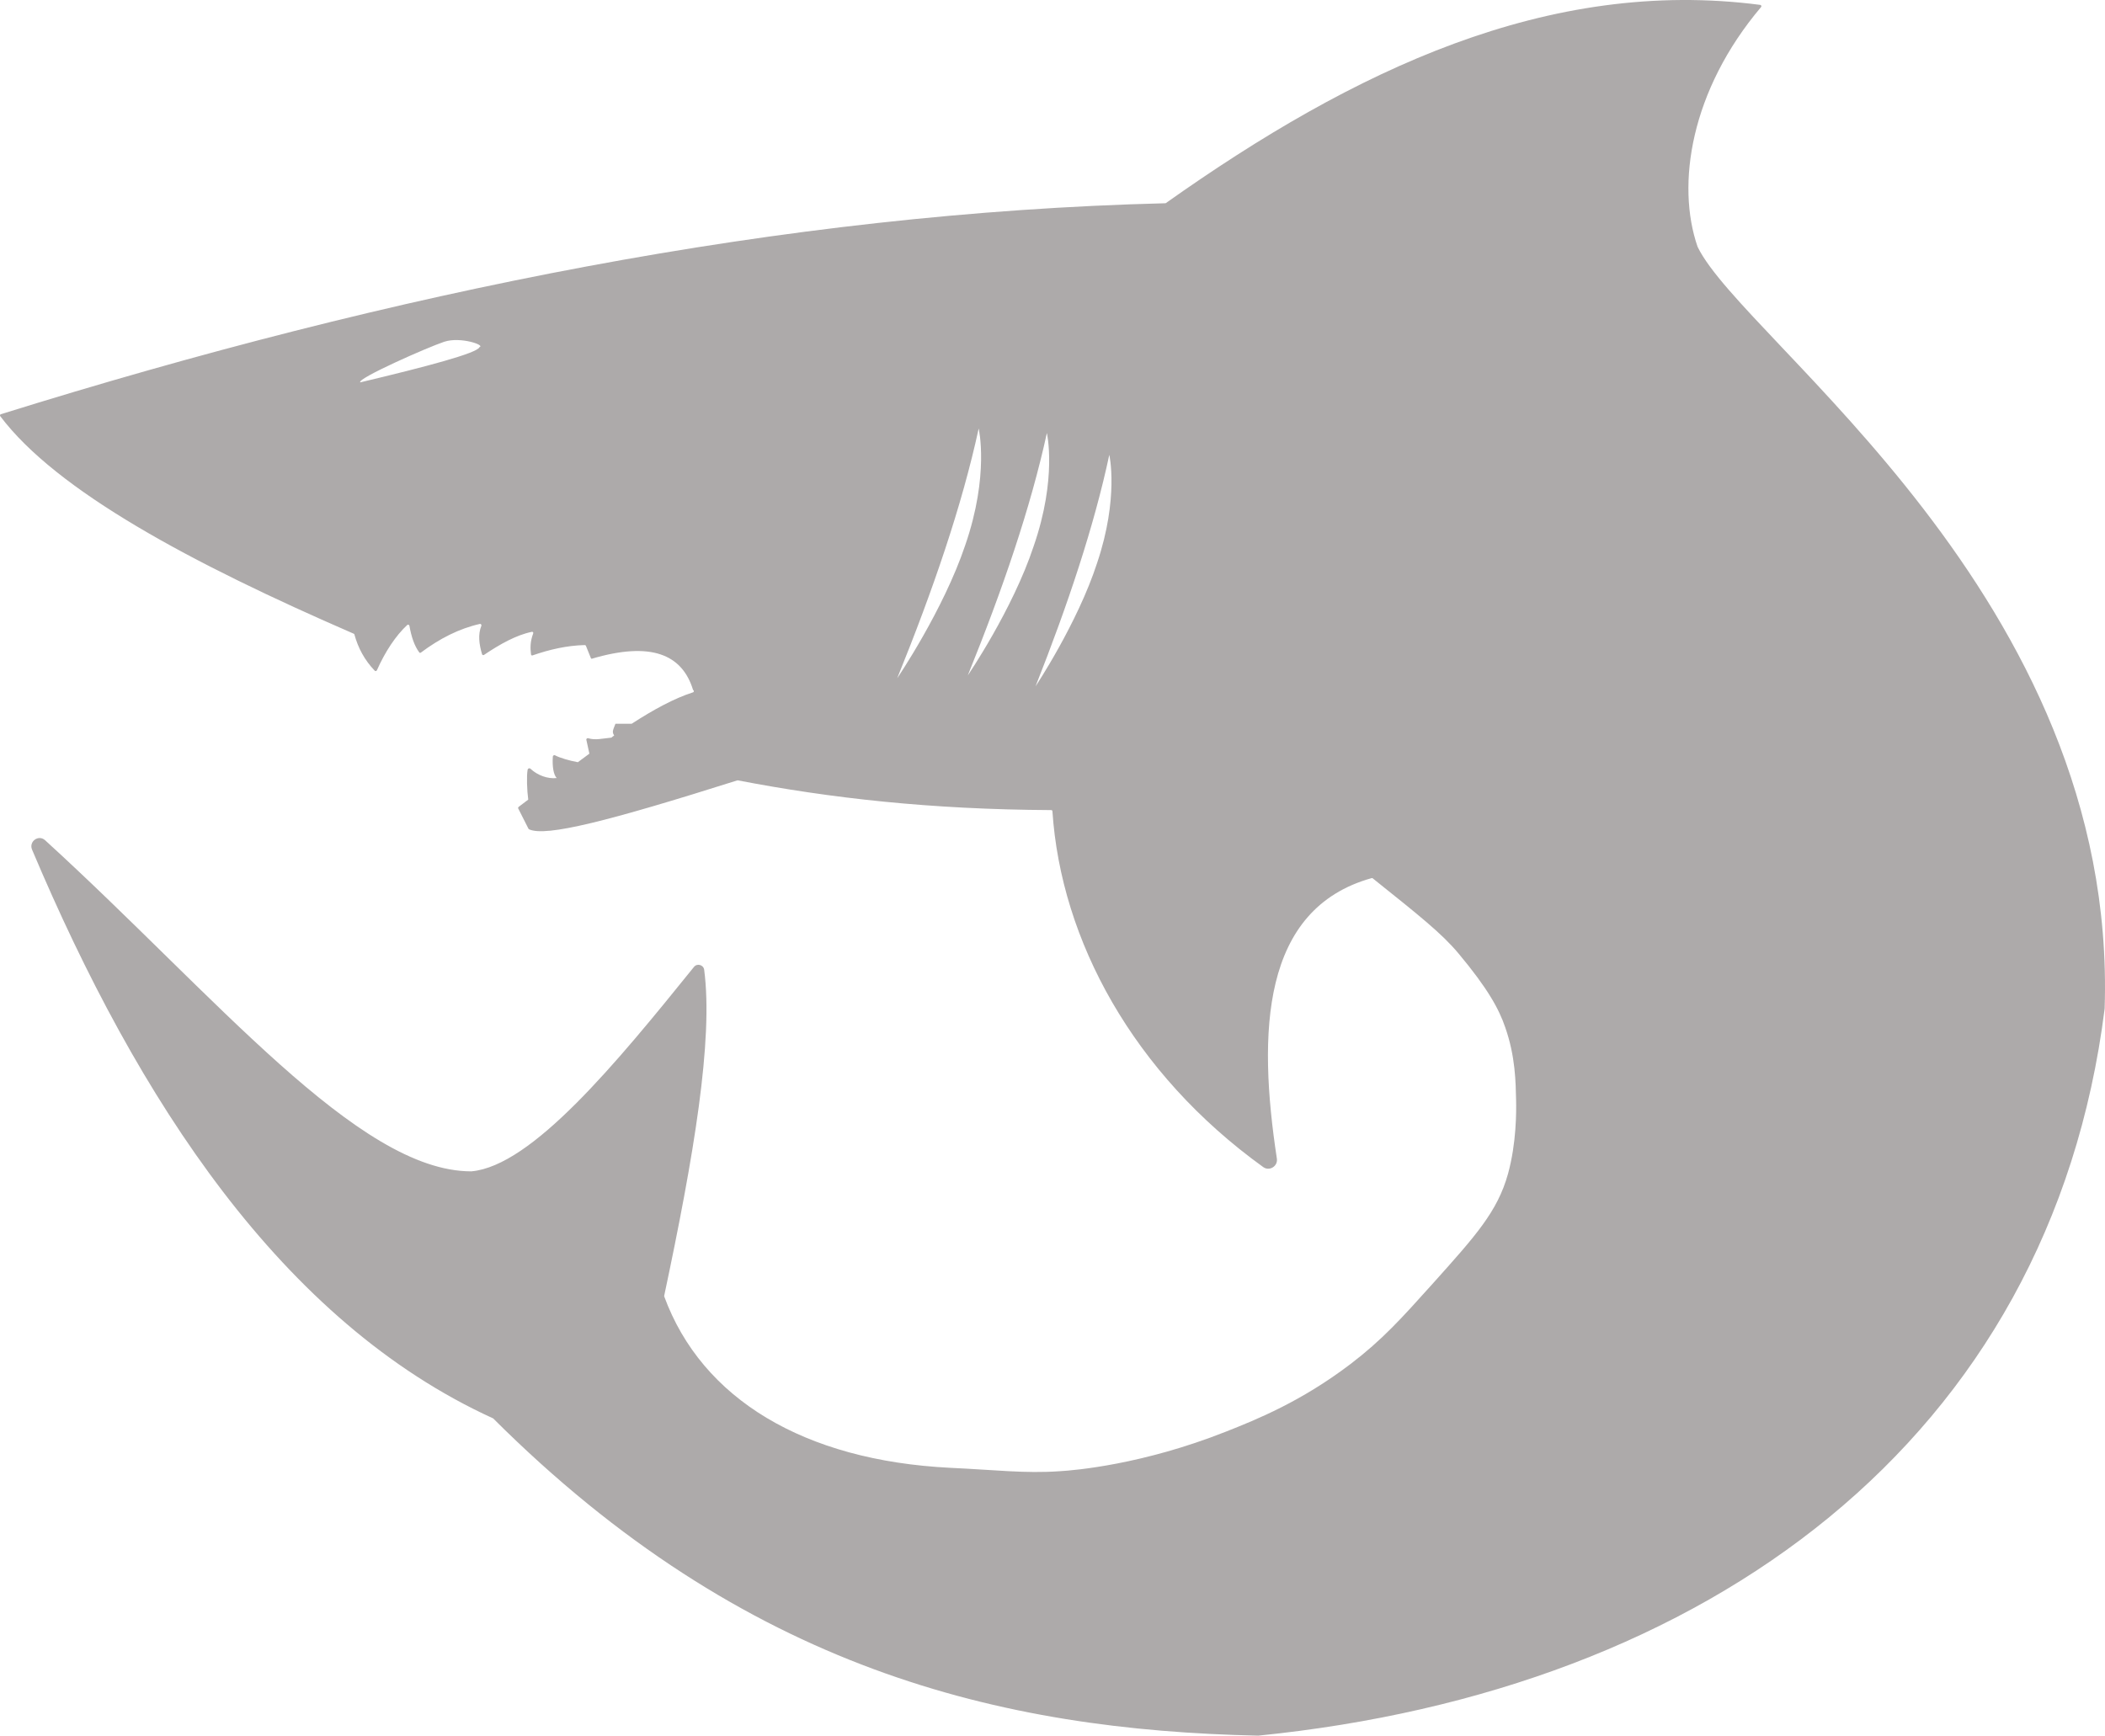 <!-- Generator: Adobe Illustrator 22.1.0, SVG Export Plug-In . SVG Version: 6.00 Build 0)  -->

<svg version="1.1" x="0px" y="0px" viewBox="0 0 970.133 800" xml:space="preserve" width="970.133"
    height="800" xmlns="http://www.w3.org/2000/svg" xmlns:svg="http://www.w3.org/2000/svg"
    xmlns:rdf="http://www.w3.org/1999/02/22-rdf-syntax-ns#" xmlns:cc="http://creativecommons.org/ns#"
    xmlns:dc="http://purl.org/dc/elements/1.1/">
    <path fill="#ADAAAA"
        d="m 782.38,113.78 c 0,0 0,0 0,0 -9.951,-28.671 -3.251,-72.12 29.262,-110.544 0.296,-0.296 0.099,-0.887 -0.394,-0.985 C 713.61,-10.459 624.15,32.103 537.35,93.582 c -0.099,0.099 -0.197,0.099 -0.296,0.099 C 360.697,98.114 181.383,134.47 0.394,190.924 0,191.023 -0.099,191.515 0.099,191.811 26.109,226.294 87.883,259.497 163.057,292.108 c 0.197,0.099 0.296,0.197 0.296,0.394 1.675,6.108 4.631,11.724 9.36,16.651 0.296,0.296 0.788,0.197 0.985,-0.197 3.744,-8.473 8.67,-15.961 13.99,-20.887 0.296,-0.296 0.887,-0.099 0.985,0.296 0.887,5.025 2.266,9.261 4.532,12.316 0.197,0.296 0.591,0.296 0.788,0.099 8.572,-6.404 17.537,-11.035 27.193,-13.202 0.394,-0.099 0.788,0.394 0.69,0.788 -1.675,4.039 -1.084,8.572 0.296,13.202 0.099,0.394 0.591,0.493 0.887,0.296 7.488,-5.025 14.877,-9.163 22.069,-10.641 0.493,-0.099 0.788,0.394 0.591,0.788 -1.379,3.645 -1.379,6.7 -0.985,9.655 0.099,0.394 0.394,0.591 0.788,0.394 7.685,-2.66 15.665,-4.532 23.941,-4.729 0.197,0 0.493,0.099 0.591,0.394 l 2.266,5.616 c 0.099,0.197 0.197,0.296 0.394,0.296 27.291,-8.079 41.676,-2.069 46.7,14.385 0.493,0.197 0.493,0.887 0,1.084 -8.67,2.759 -18.227,7.98 -28.276,14.483 h -7.488 c -1.182,3.054 -1.675,3.744 -0.591,5.419 -0.394,0.296 -0.887,0.591 -1.281,0.985 -4.237,0.394 -7.291,1.281 -10.641,0.296 -0.493,-0.197 -1.084,0.296 -0.887,0.788 0.296,1.478 0.887,4.138 1.379,6.306 -1.773,1.281 -3.547,2.66 -5.32,3.941 -3.842,-0.69 -8.473,-2.069 -10.444,-3.153 -0.493,-0.296 -1.084,0.099 -1.084,0.591 -0.296,4.434 0.296,8.276 1.773,9.852 0,0 0,0 0,0 -4.138,0.493 -8.867,-1.281 -12.02,-4.237 -0.493,-0.493 -1.281,-0.197 -1.379,0.493 -0.493,2.857 -0.296,9.261 0.296,13.695 -1.478,1.084 -2.956,2.266 -4.434,3.35 -0.197,0.197 -0.296,0.493 -0.197,0.69 l 4.729,9.36 c 0.099,0.099 0.197,0.197 0.296,0.296 7.783,3.547 36.454,-3.744 95.962,-22.562 0.099,0 0.197,0 0.296,0 42.562,8.178 88.475,13.399 144.338,13.695 0.296,0 0.591,0.197 0.591,0.493 3.941,59.509 37.242,120.889 97.145,164.043 2.857,2.069 6.798,-0.394 6.306,-3.842 -8.867,-58.129 -7.192,-115.175 43.745,-129.362 0.099,0 0.296,0 0.394,0.099 21.774,17.439 31.725,25.321 39.508,34.582 13.596,16.256 18.72,25.715 21.577,34.089 4.729,13.498 4.828,25.222 5.025,33.794 0.099,4.926 0.197,19.508 -3.744,33.794 -4.828,17.34 -14.877,28.473 -34.385,50.247 -14.779,16.454 -23.547,26.207 -38.129,37.341 -22.661,17.242 -43.055,25.518 -57.538,31.232 -38.326,15.173 -69.558,17.833 -76.75,18.227 -15.862,1.084 -29.163,-0.591 -50.247,-1.576 -67.292,-3.35 -114.485,-31.725 -131.825,-79.016 0,-0.099 0,-0.197 0,-0.296 13.695,-64.533 22.661,-117.933 18.424,-150.249 -0.296,-2.266 -3.251,-3.153 -4.729,-1.281 -35.764,44.336 -74.681,91.726 -102.564,94.189 0,0 -0.099,0 -0.099,0 -52.218,0 -118.032,-81.184 -196.358,-152.614 -3.054,-2.759 -7.586,0.591 -6.01,4.335 C 63.548,507.186 130.052,609.356 227.098,653.692 c 0.099,0 0.099,0.099 0.197,0.099 115.963,115.667 233.896,143.648 352.519,146.21 0,0 0.099,0 0.099,0 206.901,-20.789 365.032,-136.259 390.057,-335.08 0,0 0,0 0,-0.099 C 976.177,275.064 803.661,157.623 782.38,113.78 Z m -561.39,46.208 c -0.887,2.759 -24.335,8.966 -54.976,16.256 -1.576,-1.773 31.232,-16.256 38.72,-18.72 7.488,-2.463 19.015,1.576 16.256,2.463 z m 192.516,152.614 c 16.552,-40.789 29.853,-79.607 37.538,-115.076 0,0 5.025,21.281 -6.207,53.794 -10.049,29.951 -31.331,61.282 -31.331,61.282 z m 32.513,-1.281 c 16.059,-39.607 28.966,-77.341 36.454,-111.726 0,0 4.828,20.69 -6.109,52.218 -9.655,29.163 -30.345,59.509 -30.345,59.509 z m 59.607,-51.824 c -9.064,27.882 -28.375,56.848 -28.375,56.848 14.976,-37.833 26.996,-73.893 33.991,-106.702 0,-0.099 4.532,19.705 -5.616,49.853 z"
        id="path2" stroke-width="0.985" />
</svg>
